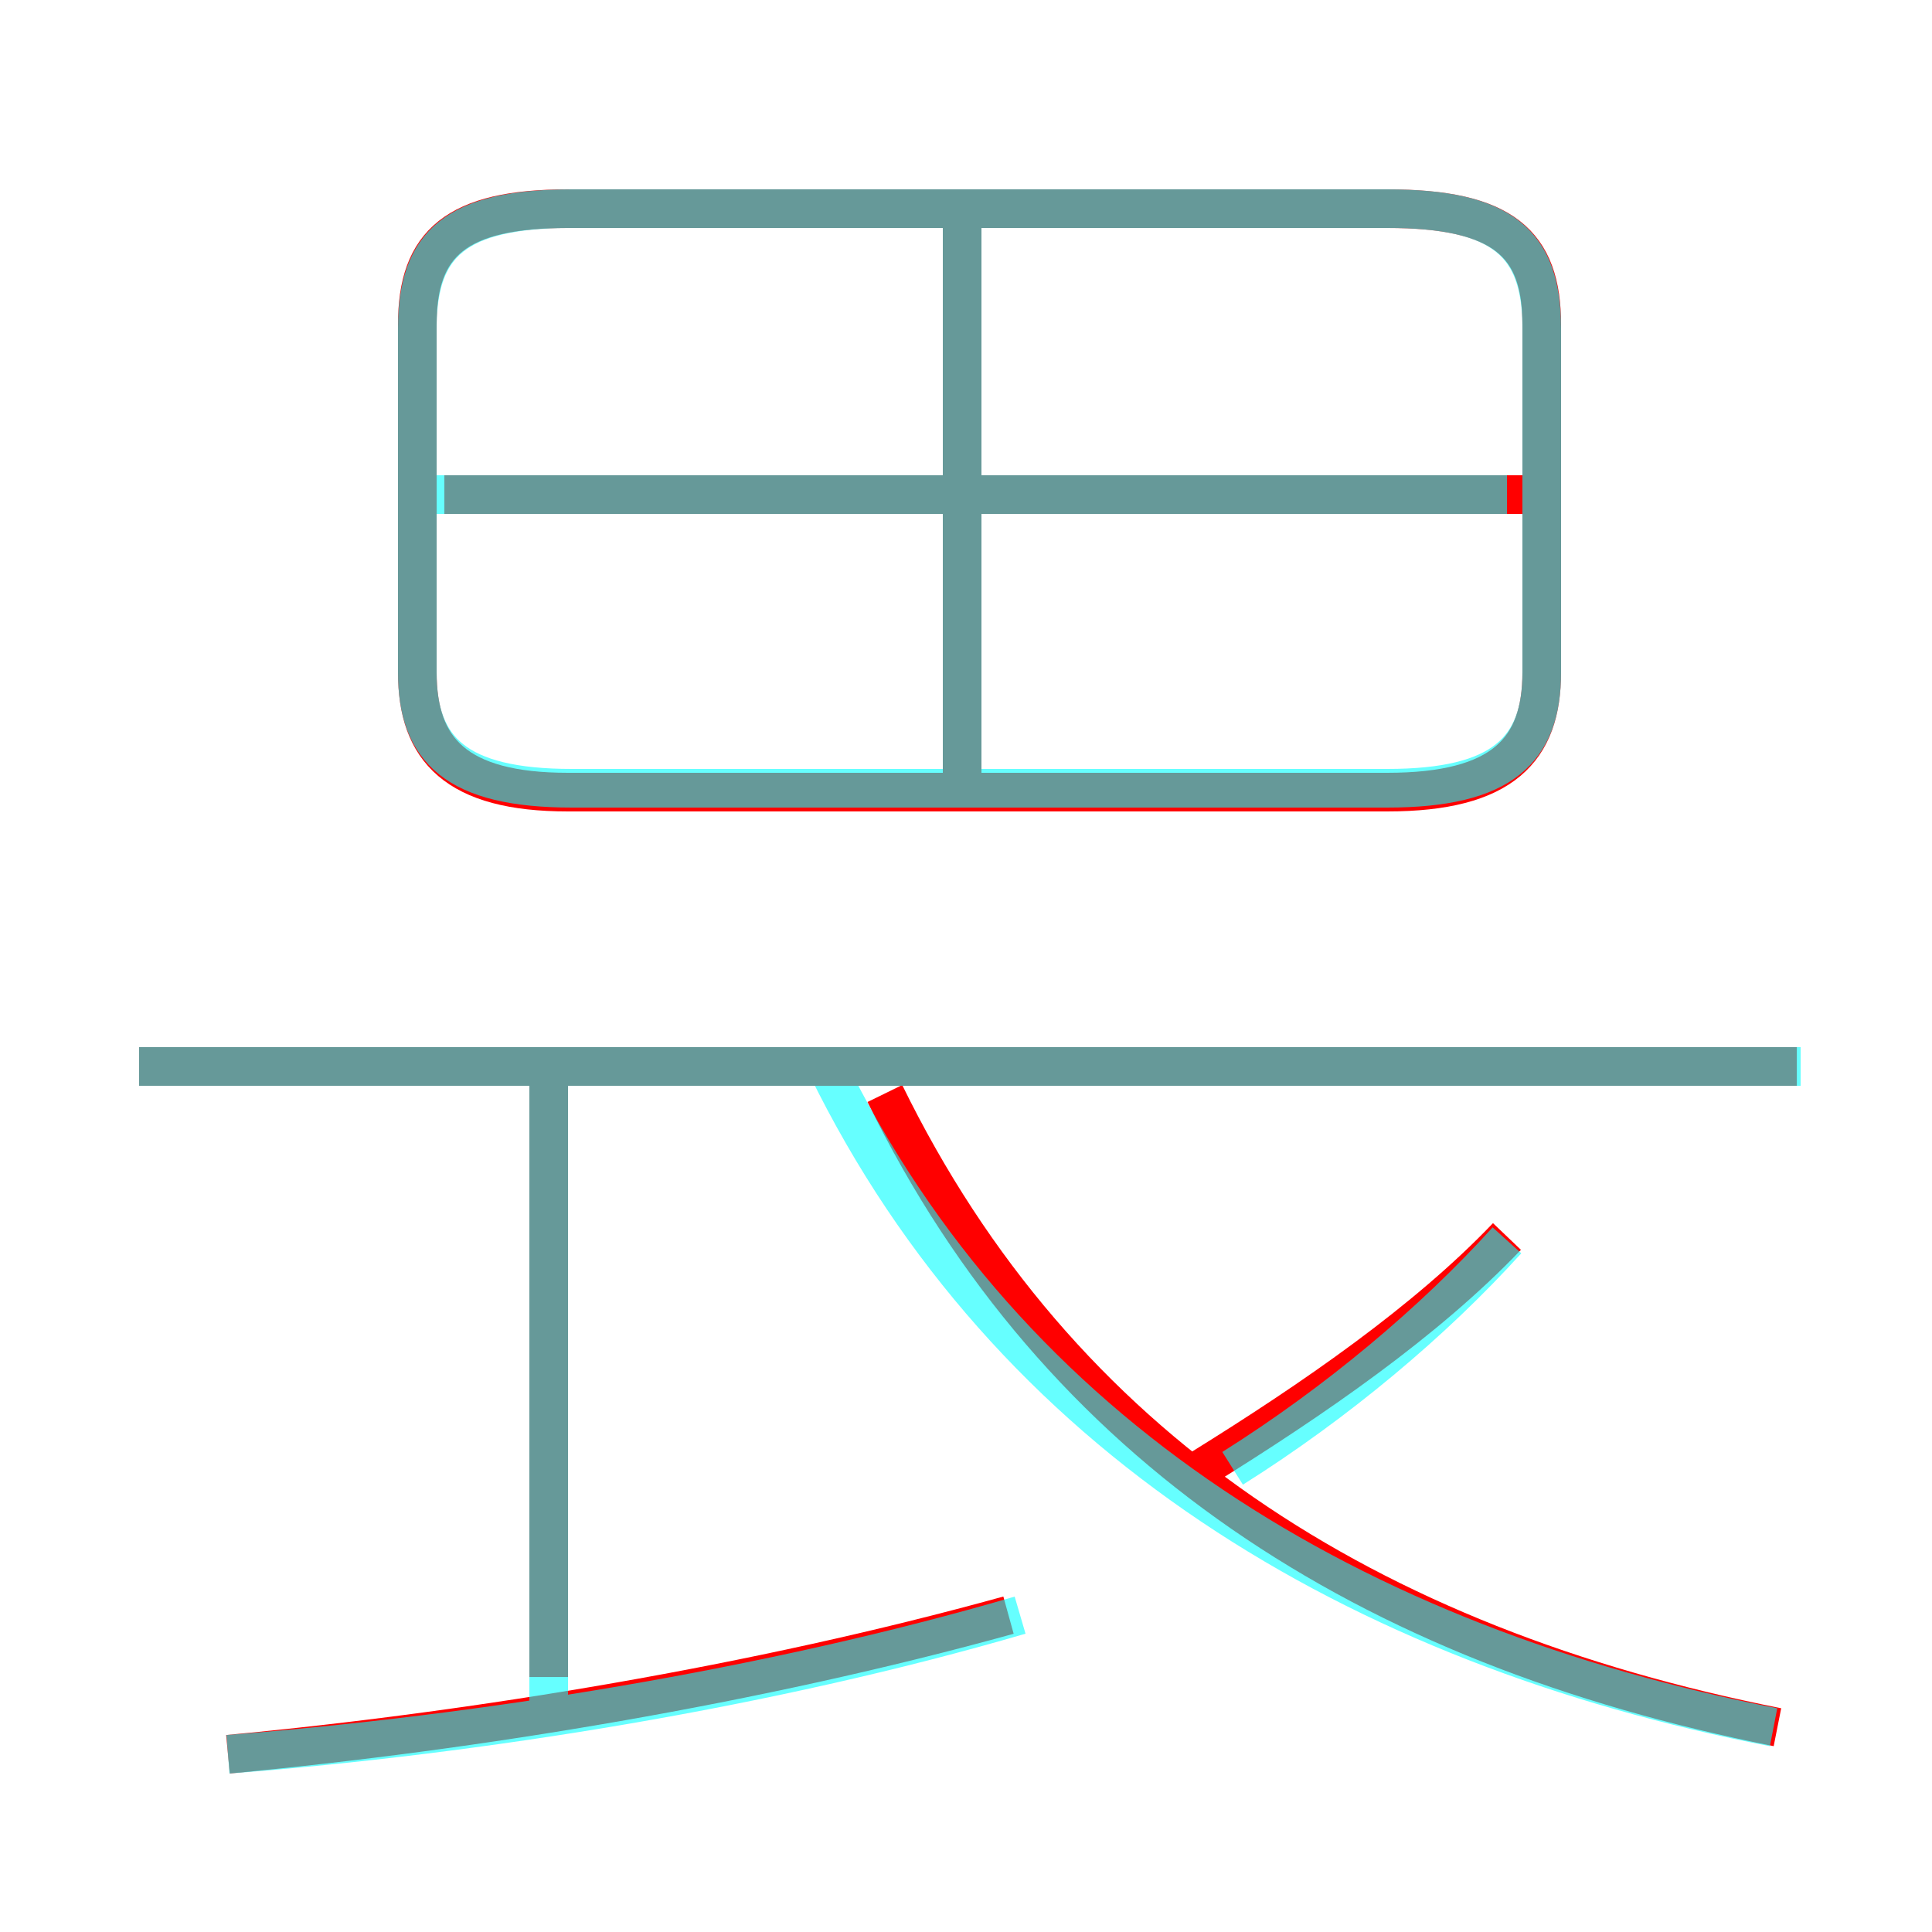 <?xml version='1.0' encoding='utf8'?>
<svg viewBox="0.0 -6.0 50.0 50.0" version="1.1" xmlns="http://www.w3.org/2000/svg">
<rect x="0.0" y="-6.0" width="50.0" height="50.0" fill="#333333" stroke="none"/>
<rect x="-1000" y="-1000" width="2000" height="2000" stroke="white" fill="white"/>
<g style="fill:none;stroke:rgba(255, 0, 0, 1);  stroke-width:1"><path d="M 14.7 -23.5 L 35.9 -23.5 C 38.9 -23.5 39.9 -24.6 39.9 -26.6 L 39.9 -35.6 C 39.9 -37.7 38.9 -38.6 35.9 -38.6 L 14.7 -38.6 C 11.8 -38.6 10.8 -37.7 10.8 -35.6 L 10.8 -26.6 C 10.8 -24.6 11.8 -23.5 14.7 -23.5 Z M 5.9 1.4 C 12.3 0.8 19.6 -0.4 26.1 -2.2 M 14.2 -0.6 L 14.2 -16.0 M 3.6 -16.4 L 46.5 -16.4 M 46.0 0.7 C 35.4 -1.4 27.4 -6.5 22.9 -15.7 M 31.1 -6.0 C 34.0 -7.8 36.9 -9.8 39.0 -12.0 M 24.9 -24.0 L 24.9 -38.3 M 11.5 -31.2 L 39.4 -31.2" transform="translate(0.0 38.0)" />
</g>
<g style="fill:none;stroke:rgba(0, 255, 255, 0.6);  stroke-width:1">
<path d="M 14.8 -23.6 L 35.9 -23.6 C 38.9 -23.6 39.9 -24.6 39.9 -26.6 L 39.9 -35.5 C 39.9 -37.7 38.9 -38.6 35.9 -38.6 L 14.8 -38.6 C 11.8 -38.6 10.8 -37.7 10.8 -35.5 L 10.8 -26.6 C 10.8 -24.6 11.8 -23.6 14.8 -23.6 Z M 5.9 1.4 C 12.4 0.9 19.9 -0.3 26.4 -2.2 M 14.2 0.5 L 14.2 -16.2 M 46.6 -16.4 L 3.6 -16.4 M 45.9 0.7 C 35.1 -1.4 26.1 -6.8 21.4 -16.4 M 31.9 -6.0 C 34.6 -7.7 37.1 -9.8 39.0 -11.9 M 24.9 -23.9 L 24.9 -38.5 M 39.0 -31.2 L 11.2 -31.2" transform="translate(0.0 38.0)" />
</g>
</svg>